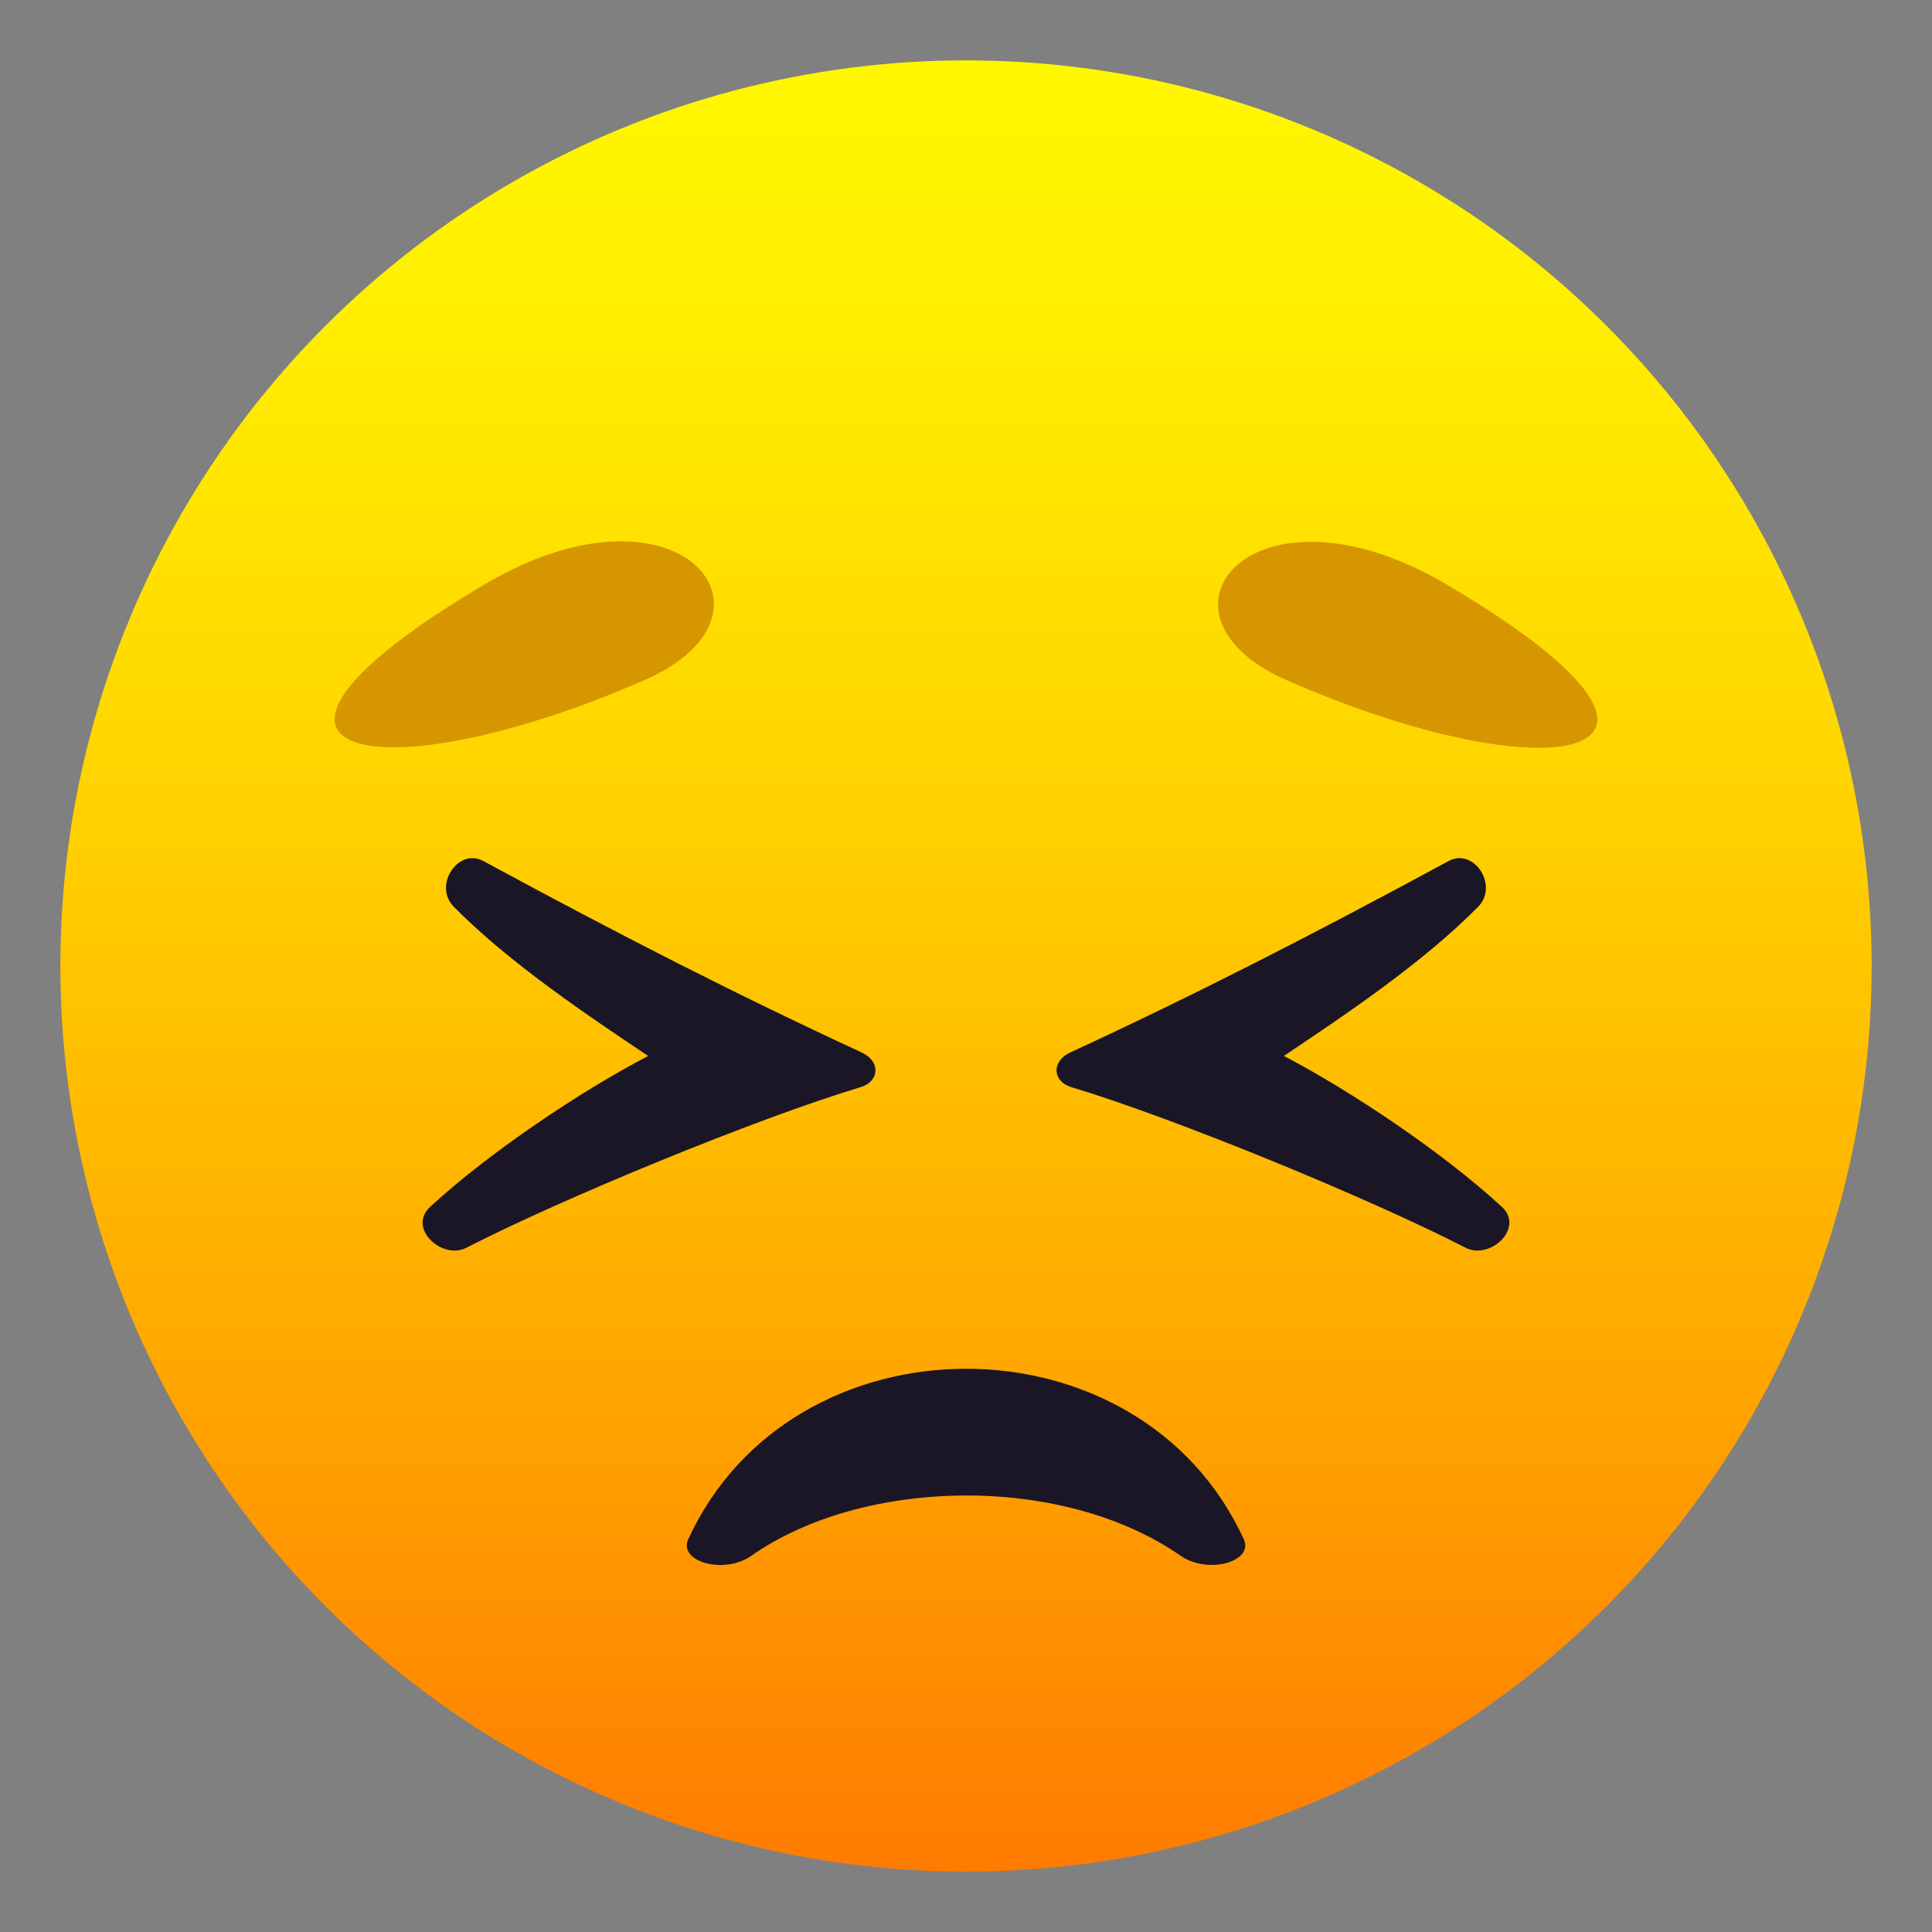 <?xml version="1.0" encoding="utf-8"?>
<!-- Generator: Adobe Illustrator 15.0.0, SVG Export Plug-In . SVG Version: 6.00 Build 0)  -->
<!DOCTYPE svg PUBLIC "-//W3C//DTD SVG 1.1//EN" "http://www.w3.org/Graphics/SVG/1.1/DTD/svg11.dtd">
<svg version="1.1" id="Layer_1" xmlns:x="http://ns.adobe.com/Extensibility/1.0/" xmlns:i="http://ns.adobe.com/AdobeIllustrator/10.0/" xmlns:graph="http://ns.adobe.com/Graphs/1.0/"
	 xmlns="http://www.w3.org/2000/svg" xmlns:xlink="http://www.w3.org/1999/xlink" xmlns:a="http://ns.adobe.com/AdobeSVGViewerExtensions/3.0/"
	 x="0px" y="0px" width="64px" height="64px" viewBox="0 0 64 64" enable-background="new 0 0 64 64" xml:space="preserve">
<rect x="0" y="0" width="64" height="64" fill="#808080" stroke="none"/>
<linearGradient id="SVGID_1_" gradientUnits="userSpaceOnUse" x1="32.001" y1="62" x2="32.001" y2="2.001">
	<stop  offset="0" style="stop-color:#FF7B00"/>
	<stop  offset="0.324" style="stop-color:#FFAE00"/>
	<stop  offset="0.621" style="stop-color:#FFD600"/>
	<stop  offset="0.856" style="stop-color:#FFEE00"/>
	<stop  offset="1" style="stop-color:#FFF700"/>
	<a:midPointStop  offset="0" style="stop-color:#FF7B00"/>
	<a:midPointStop  offset="0.4" style="stop-color:#FF7B00"/>
	<a:midPointStop  offset="1" style="stop-color:#FFF700"/>
</linearGradient>
<circle fill="url(#SVGID_1_)" cx="32" cy="32" r="30"/>
<path fill="#1A1626" d="M48.559,41.337c-3.203-1.645-9.604-4.279-13.063-5.322c-0.639-0.192-0.668-0.856-0.051-1.146
	c4.156-1.923,8.002-3.888,12.543-6.347c0.836-0.451,1.672,0.813,0.977,1.516c-1.855,1.884-4.502,3.644-6.436,4.942
	c2.207,1.151,5.246,3.179,7.215,4.992C50.521,40.688,49.348,41.743,48.559,41.337z"/>
<path fill="#1A1626" d="M14.256,39.972c1.969-1.813,5.006-3.841,7.213-4.992c-1.932-1.299-4.58-3.059-6.436-4.942
	c-0.695-0.703,0.143-1.967,0.977-1.516c4.541,2.459,8.387,4.424,12.543,6.347c0.619,0.29,0.59,0.954-0.051,1.146
	c-3.457,1.043-9.859,3.678-13.061,5.322C14.652,41.743,13.477,40.688,14.256,39.972z"/>
<path fill="#1A1626" d="M24.893,51.535c3.663-2.573,10.259-2.744,14.215,0c0.916,0.634,2.434,0.193,2.094-0.546
	c-3.458-7.537-14.952-7.521-18.402,0C22.459,51.729,23.981,52.175,24.893,51.535z"/>
<path fill="#D69600" d="M16.05,19.361c-9.788,5.789-3.548,7.042,5.317,3.161C26.369,20.333,22.491,15.547,16.05,19.361z"/>
<path fill="#D69600" d="M47.946,19.376c-6.441-3.813-10.319,0.972-5.315,3.161C51.498,26.418,57.738,25.165,47.946,19.376z"/>
</svg>
